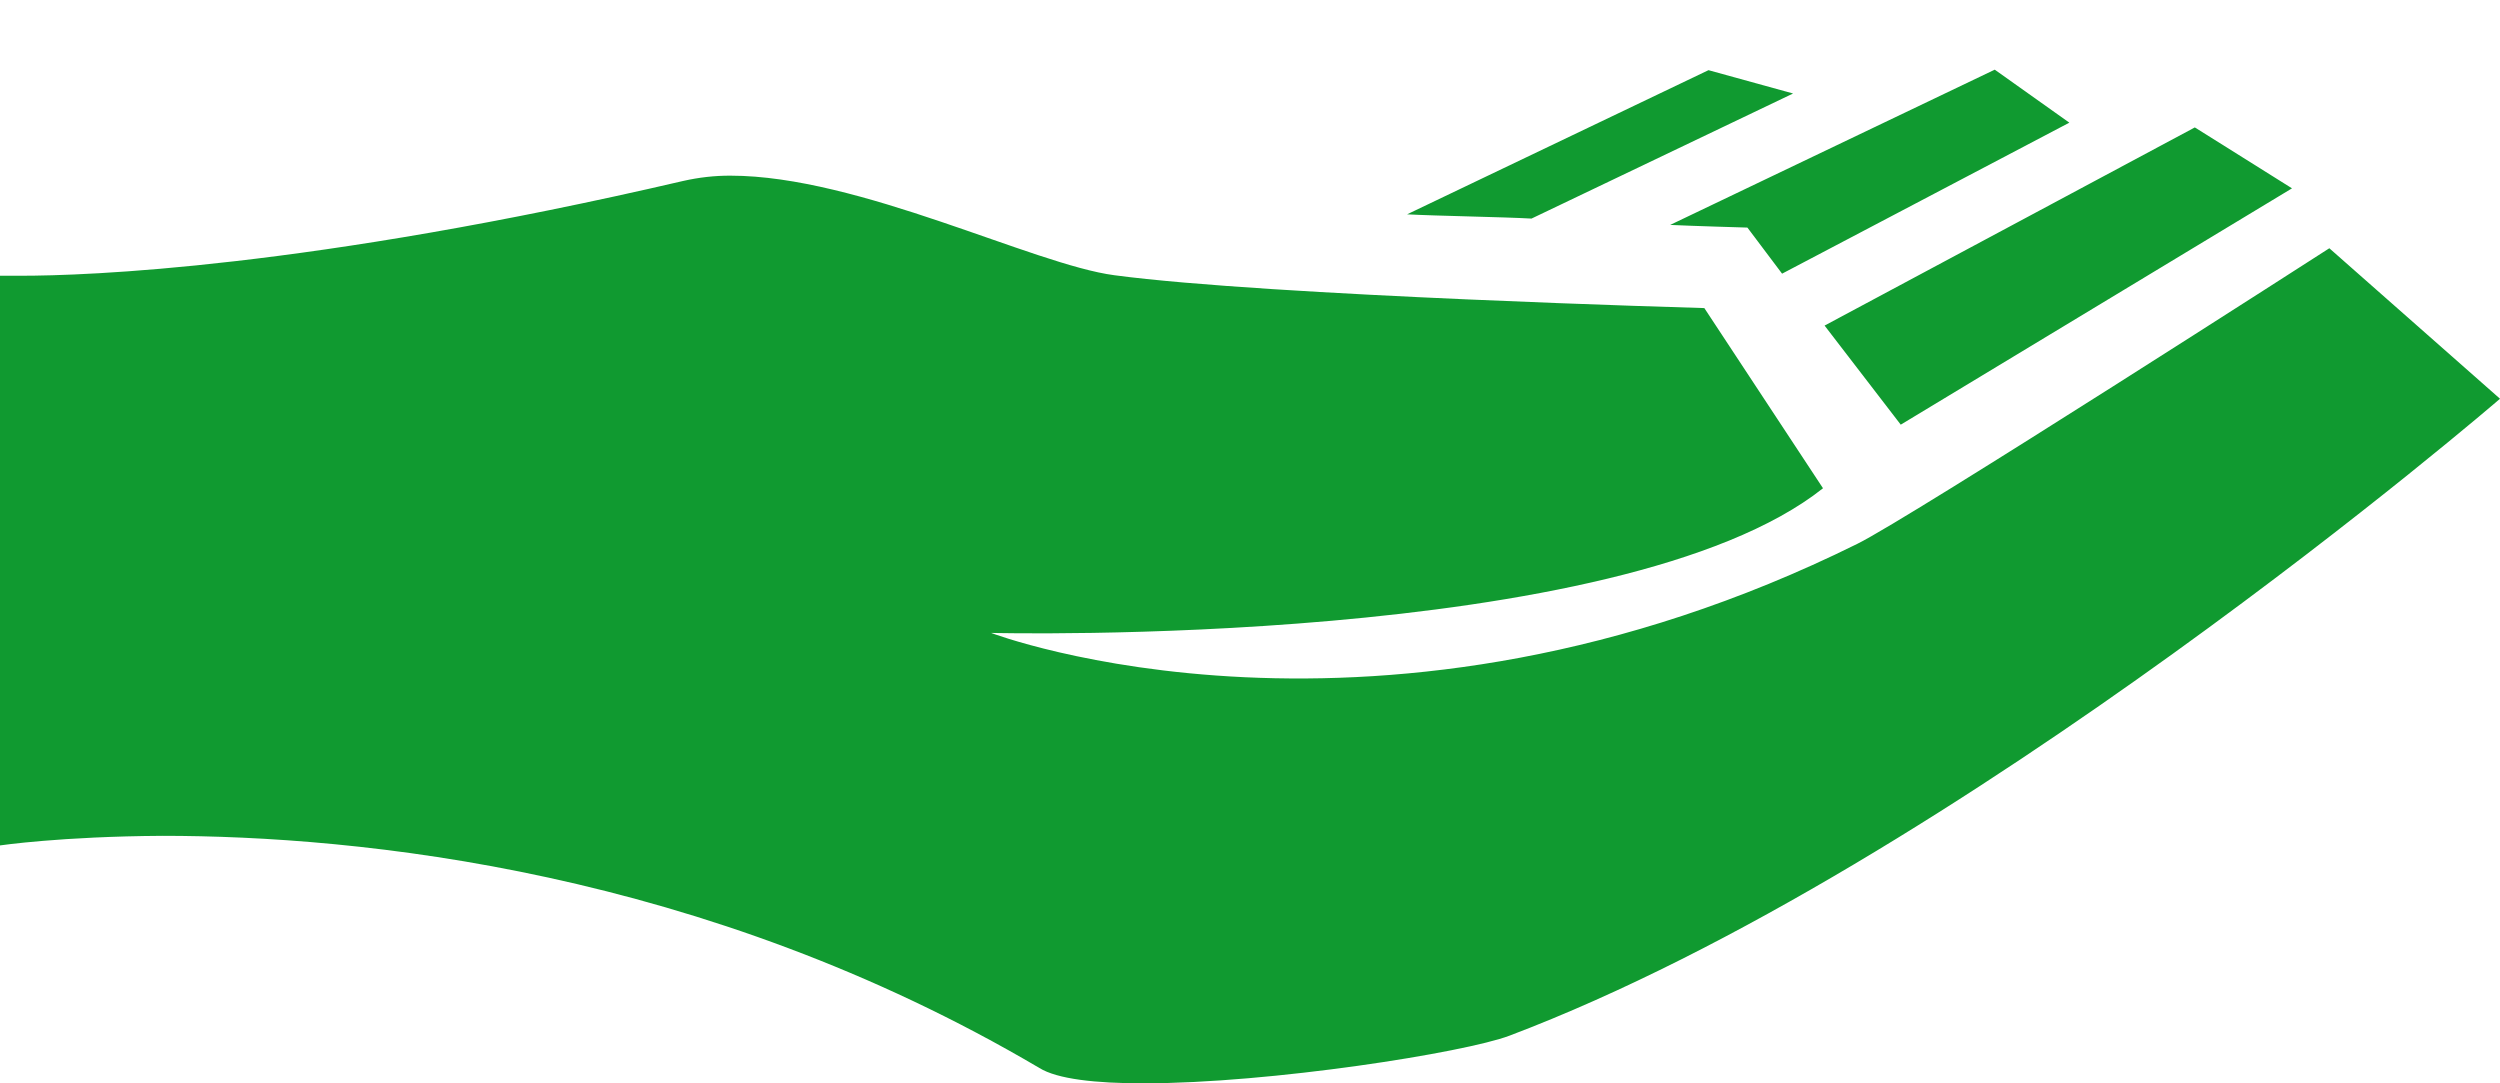 <svg width="30" height="13" viewBox="0 0 30 13" fill="none" xmlns="http://www.w3.org/2000/svg">
<path d="M23.937 0.836L20.042 2.699C20.307 2.712 20.969 2.731 20.969 2.731L21.385 3.284L24.832 1.472L23.937 0.836ZM20.502 0.842L16.885 2.572C17.231 2.591 18.051 2.604 18.378 2.623L21.517 1.122L20.502 0.842ZM26.338 1.529L21.895 3.907L22.809 5.096L27.504 2.26L26.338 1.529ZM8.767 2.108C8.576 2.107 8.386 2.129 8.2 2.171C3.693 3.22 1.034 3.309 0.246 3.309H0V10.145C0 10.145 0.731 10.037 1.948 10.03C4.298 10.03 8.439 10.437 12.473 12.816C12.687 12.949 13.147 13 13.721 13C15.252 13 17.578 12.631 18.114 12.428C23.509 10.386 30 4.785 30 4.785L27.952 2.979C27.952 2.979 22.922 6.215 22.286 6.527C16.544 9.369 11.893 7.595 11.893 7.595C11.893 7.595 19.45 7.786 21.876 5.859L20.452 3.697C20.452 3.697 15.233 3.551 13.374 3.303C12.403 3.176 10.305 2.108 8.767 2.108Z" fill="#109A30"/>
</svg>
